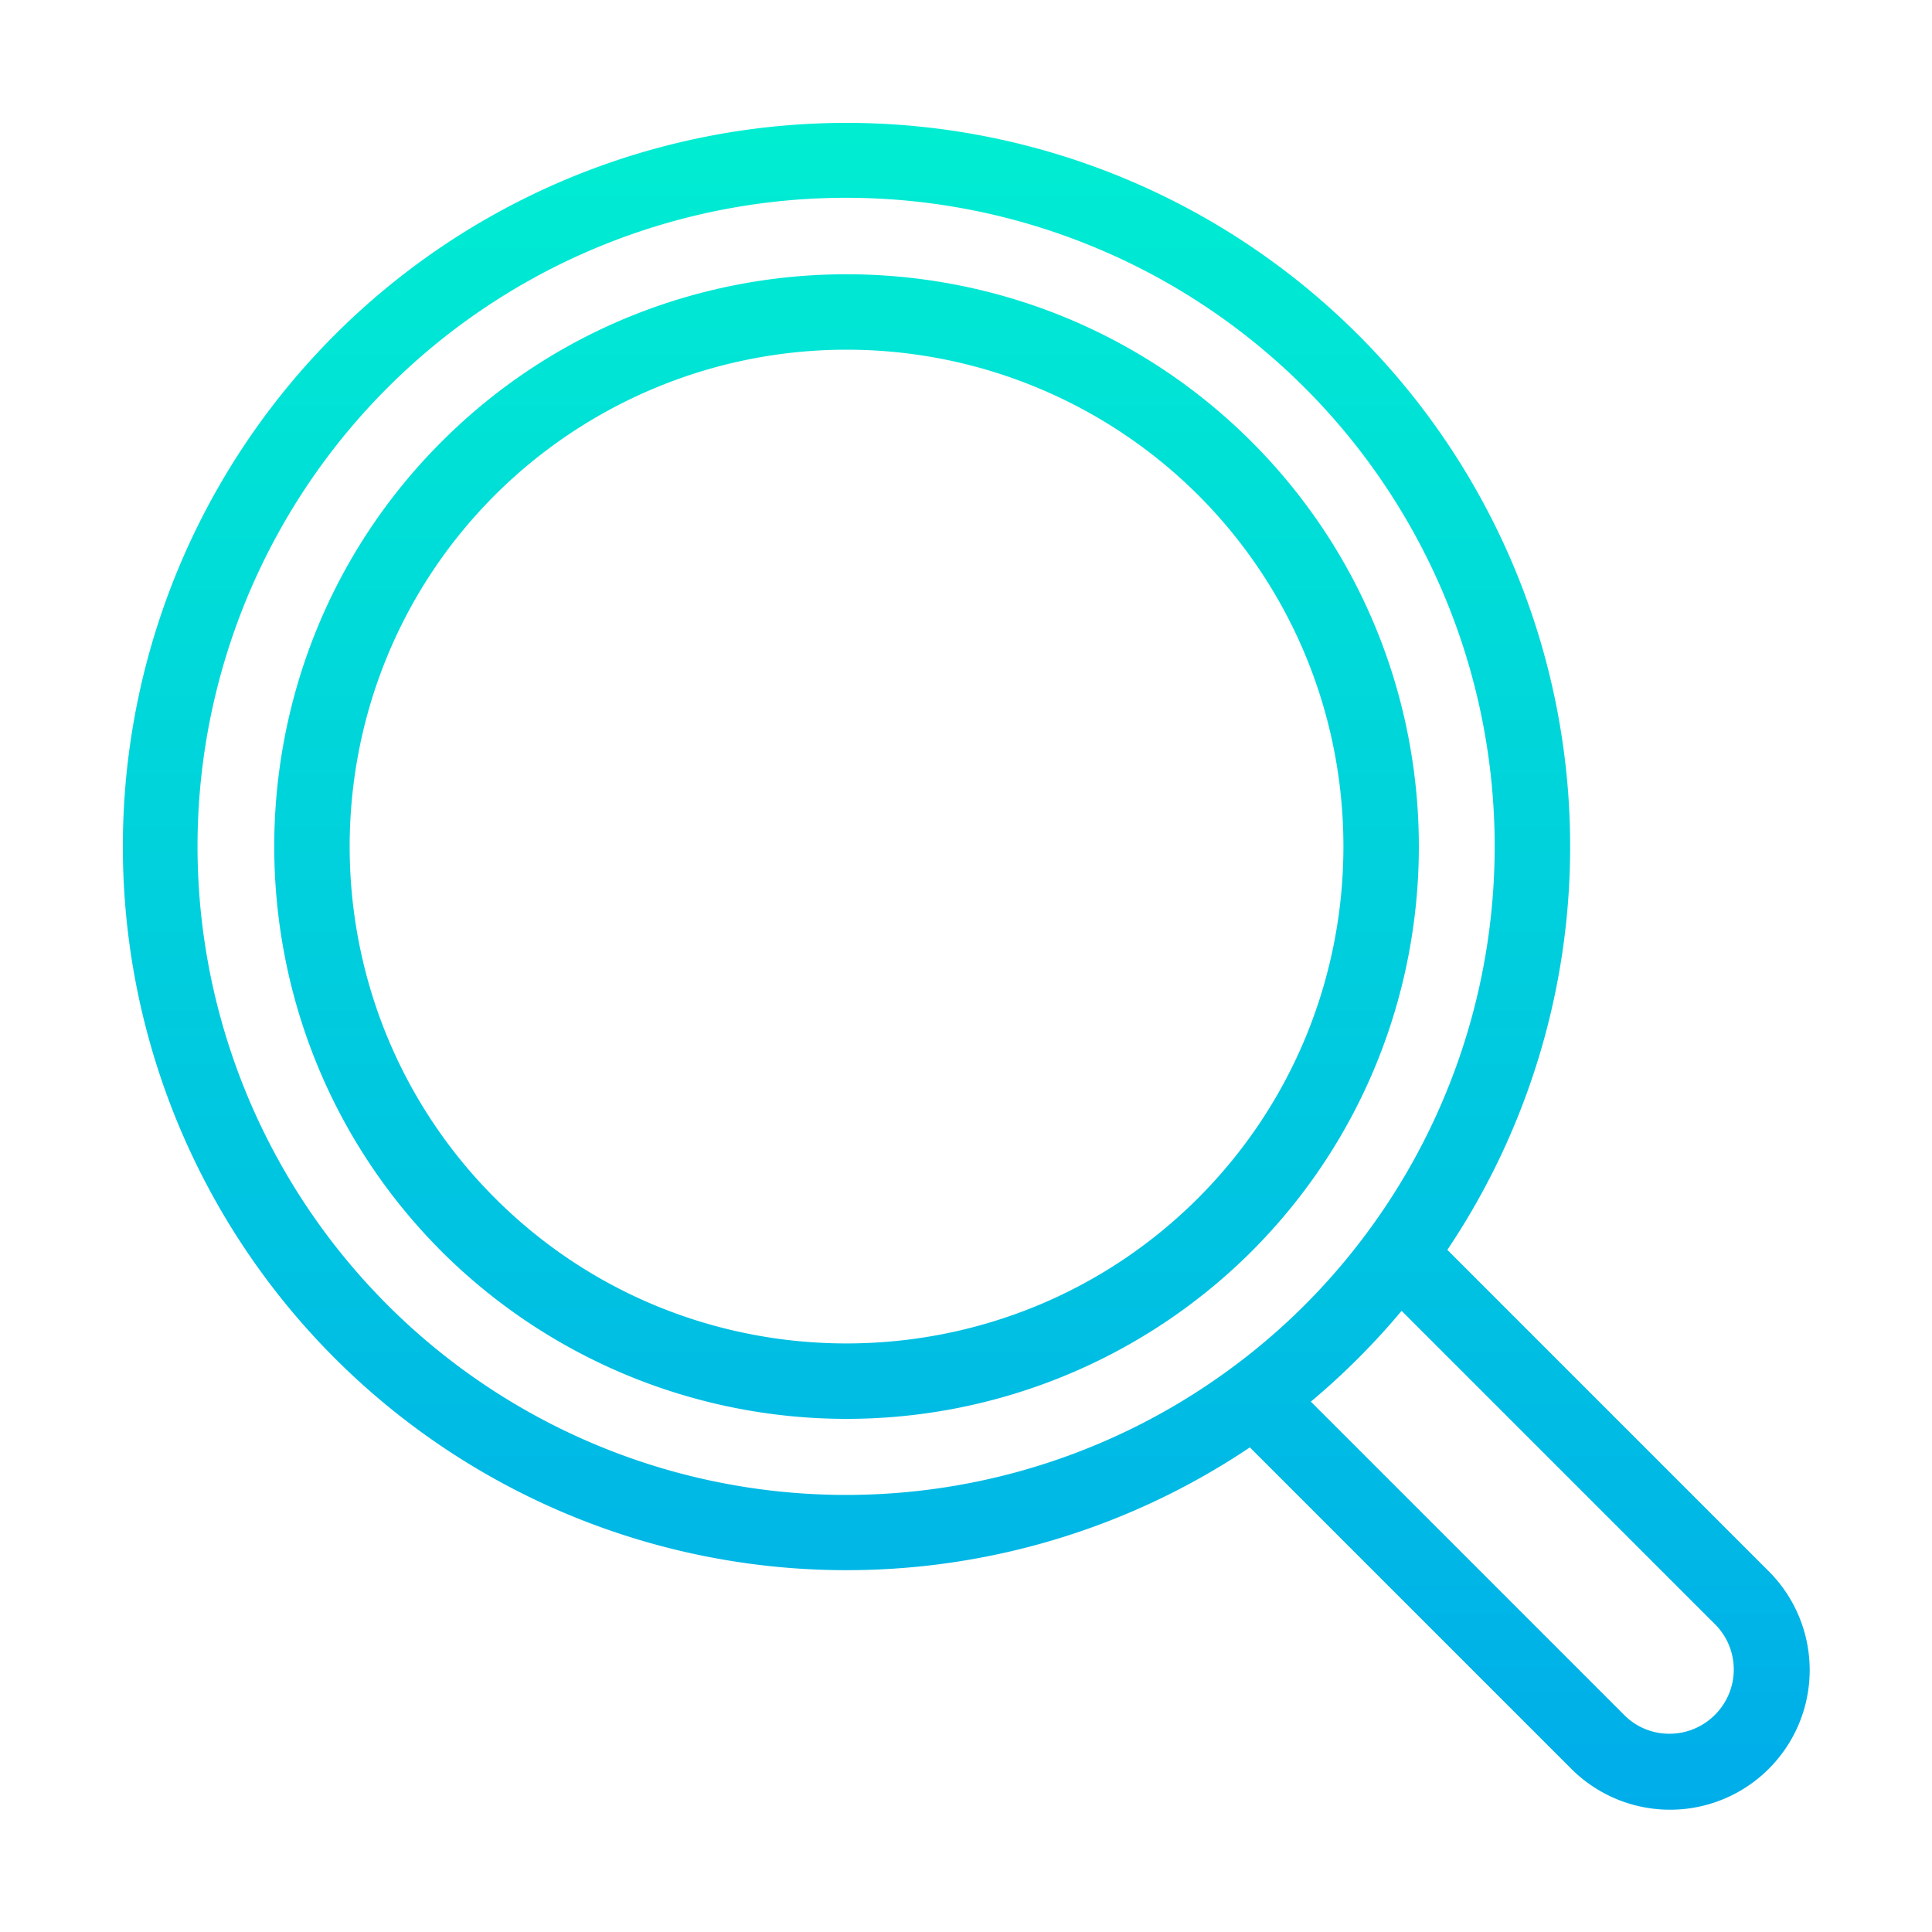 <?xml version="1.0"?>
<svg xmlns="http://www.w3.org/2000/svg" xmlns:xlink="http://www.w3.org/1999/xlink" viewBox="0 0 512 512" width="512" height="512"><linearGradient id="a" gradientUnits="userSpaceOnUse" x1="224.342" x2="224.342" y1="20.767" y2="486.781"><stop offset="0" stop-color="#00efd1"/><stop offset="1" stop-color="#00acea"/></linearGradient><linearGradient id="b" x1="256.001" x2="256.001" xlink:href="#a" y1="20.767" y2="486.781"/><path d="m331.651 117.04c-59.195-59.142-155.471-59.14-214.614 0s-59.144 155.418 0 214.617a151.98 151.98 0 0 0 214.621 0c59.142-59.199 59.135-155.475-.007-214.617zm-14.138 200.472c-51.4 51.349-134.991 51.351-186.334.006-51.351-51.4-51.352-134.988 0-186.336a131.953 131.953 0 0 1 186.333 0c51.344 51.348 51.343 134.938.001 186.33z" fill="url(#a)"/><path d="m383.559 331.225a191.775 191.775 0 1 0 -172.683 84.417q6.73.471 13.439.469a191.589 191.589 0 0 0 106.911-32.539l85 85a37.01 37.01 0 1 0 52.374-52.304zm-57.121 31.254-.049.037a171.879 171.879 0 1 1 35.888-35.828 170.358 170.358 0 0 1 -35.839 35.791zm128.021 91.987a16.935 16.935 0 0 1 -12.054 4.992 16.741 16.741 0 0 1 -12-4.992l-83.015-83.017c4.3-3.6 8.5-7.436 12.56-11.5s7.885-8.252 11.49-12.566l83.039 83.04a16.953 16.953 0 0 1 -.018 24.038z" fill="url(#b)"/></svg>

